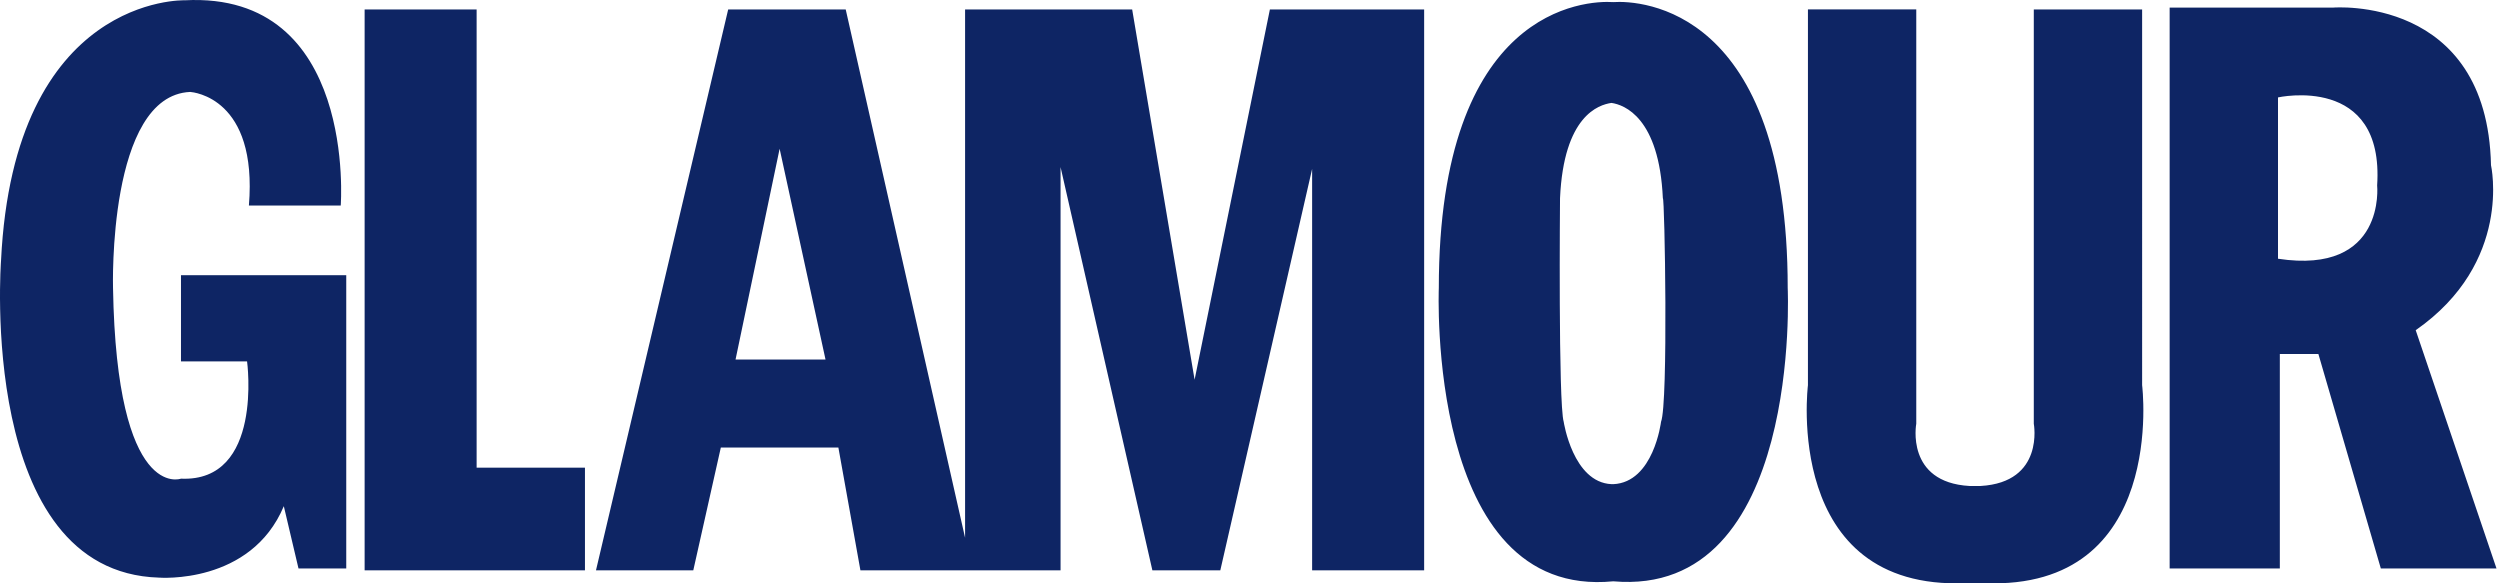 <svg width="120" height="28" viewBox="0 0 120 28" fill="none" xmlns="http://www.w3.org/2000/svg">
    <g clip-path="url(#xczwyn87fa)">
        <path d="M39.625 17.257 37.422 7.14l-2.116 10.117h4.319zM28.607 27.375 34.953.453h5.641l5.73 25.36V.454h8.02l2.997 17.772L60.955.453h7.404v26.922h-5.377V8.107l-4.407 19.268h-3.261L50.907 8.02v19.355H41.3l-1.058-5.895H34.6l-1.322 5.895h-4.672zm-11.105 0V.453h5.376v21.995h5.2v4.927H17.502zM16.355 9.867h-4.408c.425-5.172-2.67-5.441-2.816-5.454h-.004c-3.967.175-3.702 9.413-3.702 9.413.176 10.294 3.261 9.15 3.261 9.15 3.967.176 3.173-5.63 3.173-5.63H8.687V13.21h7.933v14.077h-2.292l-.705-2.991c-1.586 3.782-5.993 3.43-5.993 3.43-8.727-.264-7.58-15.22-7.58-15.22C.665-.25 8.862.014 8.862.014c8.286-.439 7.493 9.854 7.493 9.854zm92.989-5.19v7.742c5.2.791 4.759-3.52 4.759-3.52.353-5.366-4.759-4.223-4.759-4.223zm10.224 3.254s1.058 4.663-3.614 7.919l3.878 11.437h-5.552l-2.997-10.294h-1.851v10.294h-5.289V.365h7.845s7.404-.615 7.58 7.567zM97.622 20.337s.529 2.815-2.556 2.99h-.53c-3.084-.175-2.555-2.99-2.555-2.99V.452h-5.2V18.49s-1.234 9.854 7.58 9.502h.881c8.814.352 7.58-9.502 7.58-9.502V.453h-5.2v19.883zM77.438 23.24c1.939-.088 2.291-2.991 2.291-2.991.353-.88.176-10.822.088-10.734-.176-3.87-1.85-4.487-2.467-4.575-.617.088-2.292.616-2.469 4.575 0 0-.088 9.854.177 10.734 0 0 .44 2.903 2.292 2.99h.088zm0-23.139C78.76.013 85.81.366 85.81 13.826c0 0 .705 14.868-8.373 14.077-8.991.88-8.374-14.077-8.374-14.077C69.064.366 76.115.013 77.438.101z" fill="#0E2564"/>
    </g>
    <defs>
        <clipPath id="xczwyn87fa">
            <path fill="#fff" d="M0 0h120v28H0z"/>
        </clipPath>
    </defs>
</svg>

